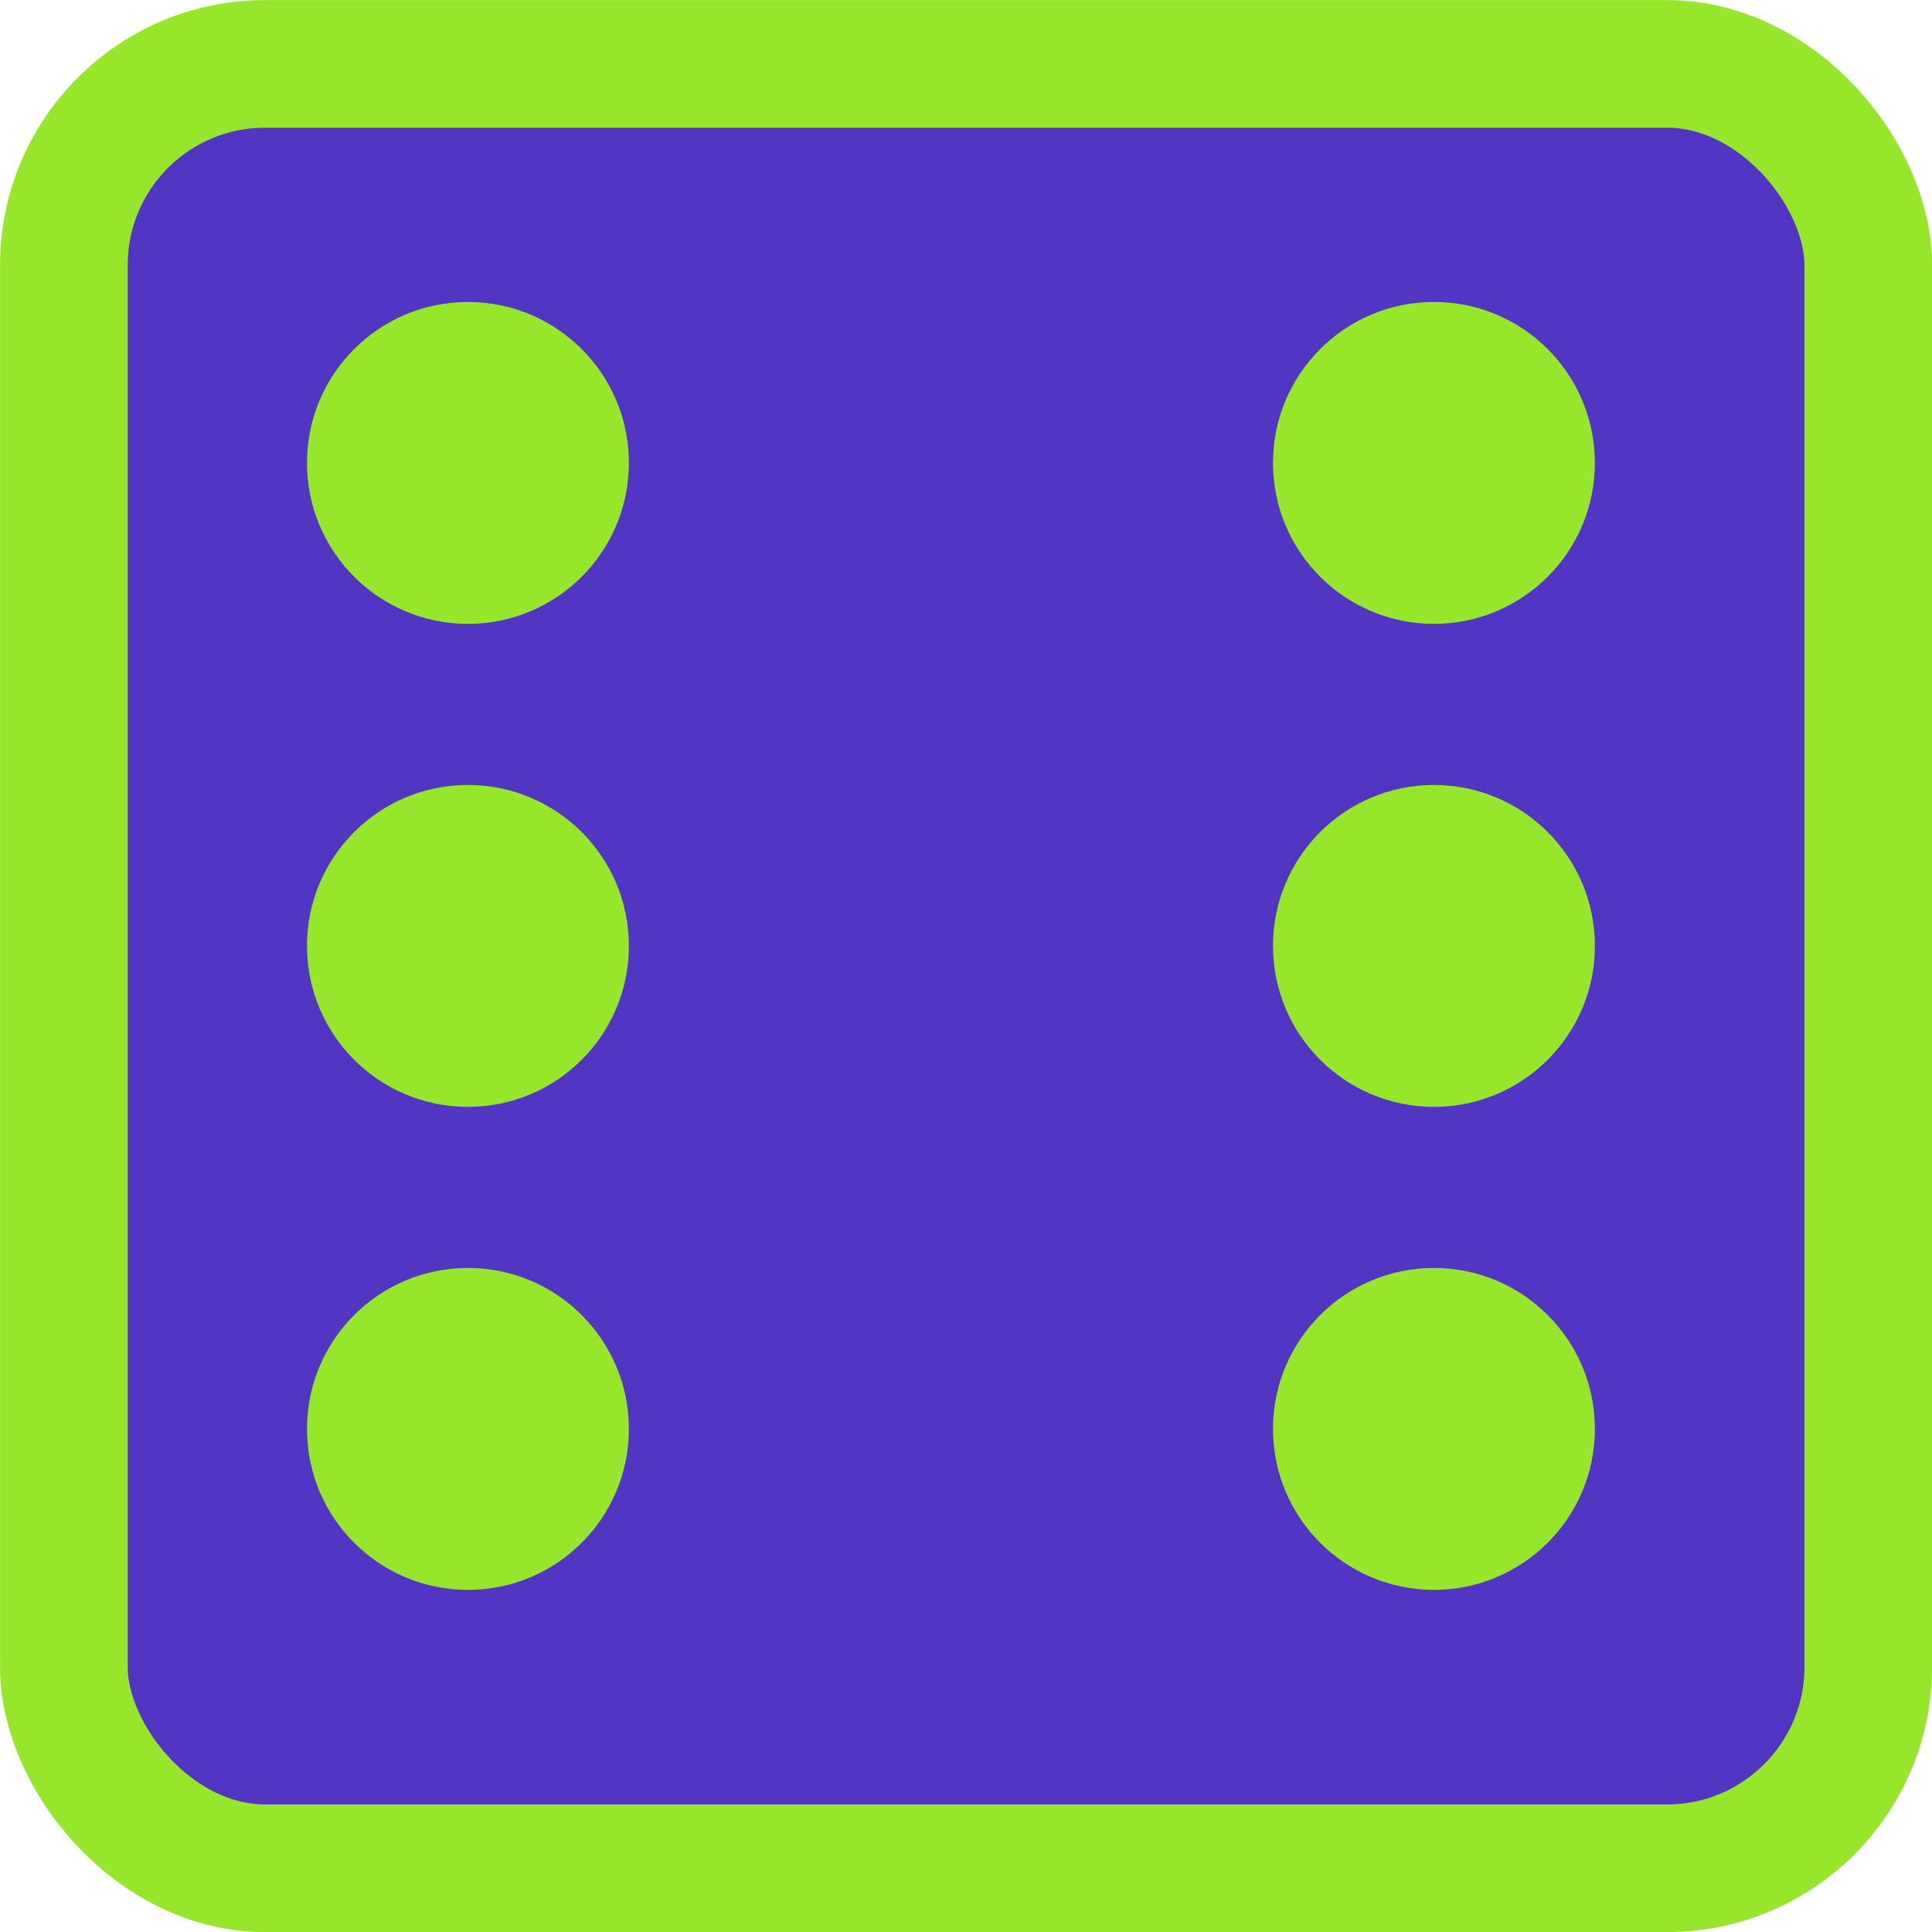<?xml version="1.0" encoding="UTF-8" standalone="no"?>
<!-- Created with Inkscape (http://www.inkscape.org/) -->

<svg
   width="48"
   height="48"
   viewBox="0 0 12.7 12.7"
   version="1.1"
   id="svg1524"
   inkscape:version="1.1.1 (c3084ef, 2021-09-22)"
   sodipodi:docname="cmd_icon_6.svg"
   xmlns:inkscape="http://www.inkscape.org/namespaces/inkscape"
   xmlns:sodipodi="http://sodipodi.sourceforge.net/DTD/sodipodi-0.dtd"
   xmlns="http://www.w3.org/2000/svg"
   xmlns:svg="http://www.w3.org/2000/svg"
   xmlns:rdf="http://www.w3.org/1999/02/22-rdf-syntax-ns#"
   xmlns:cc="http://creativecommons.org/ns#"
   xmlns:dc="http://purl.org/dc/elements/1.1/">
  <defs
     id="defs1518" />
  <sodipodi:namedview
     id="base"
     pagecolor="#ffffff"
     bordercolor="#666666"
     borderopacity="1.0"
     inkscape:pageopacity="0.0"
     inkscape:pageshadow="2"
     inkscape:zoom="8"
     inkscape:cx="16.6875"
     inkscape:cy="18.875"
     inkscape:document-units="px"
     inkscape:current-layer="layer1"
     showgrid="false"
     units="px"
     inkscape:window-width="1312"
     inkscape:window-height="768"
     inkscape:window-x="27"
     inkscape:window-y="25"
     inkscape:window-maximized="0"
     inkscape:pagecheckerboard="0"
     inkscape:snap-nodes="true"
     inkscape:snap-global="false" />
  <g
     inkscape:label="Layer 1"
     inkscape:groupmode="layer"
     id="layer1"
     transform="translate(0,-284.3)">
    <rect
       style="opacity:1;fill:#5335c3;fill-opacity:1;stroke:#96e62c;stroke-width:0.839;stroke-linecap:butt;stroke-linejoin:miter;stroke-miterlimit:4;stroke-dasharray:none;stroke-dashoffset:0;stroke-opacity:1"
       id="rect2069"
       width="11.861"
       height="11.861"
       x="0.42"
       y="284.72"
       ry="1.323"
       rx="1.323" />
    <circle
       style="fill:#96e62c;fill-opacity:1;stroke:none;stroke-width:0.602"
       id="path1068"
       cx="3.076"
       cy="287.343"
       r="1.058" />
    <circle
       style="fill:#96e62c;fill-opacity:1;stroke:none;stroke-width:0.602"
       id="circle1740"
       cx="3.076"
       cy="290.518"
       r="1.058" />
    <circle
       style="fill:#96e62c;fill-opacity:1;stroke:none;stroke-width:0.602"
       id="circle1742"
       cx="3.076"
       cy="293.693"
       r="1.058" />
    <circle
       style="fill:#96e62c;fill-opacity:1;stroke:none;stroke-width:0.602"
       id="circle1744"
       cx="9.426"
       cy="293.693"
       r="1.058" />
    <circle
       style="fill:#96e62c;fill-opacity:1;stroke:none;stroke-width:0.602"
       id="circle1746"
       cx="9.426"
       cy="290.518"
       r="1.058" />
    <circle
       style="fill:#96e62c;fill-opacity:1;stroke:none;stroke-width:0.602"
       id="circle1748"
       cx="9.426"
       cy="287.343"
       r="1.058" />
  </g>
</svg>
